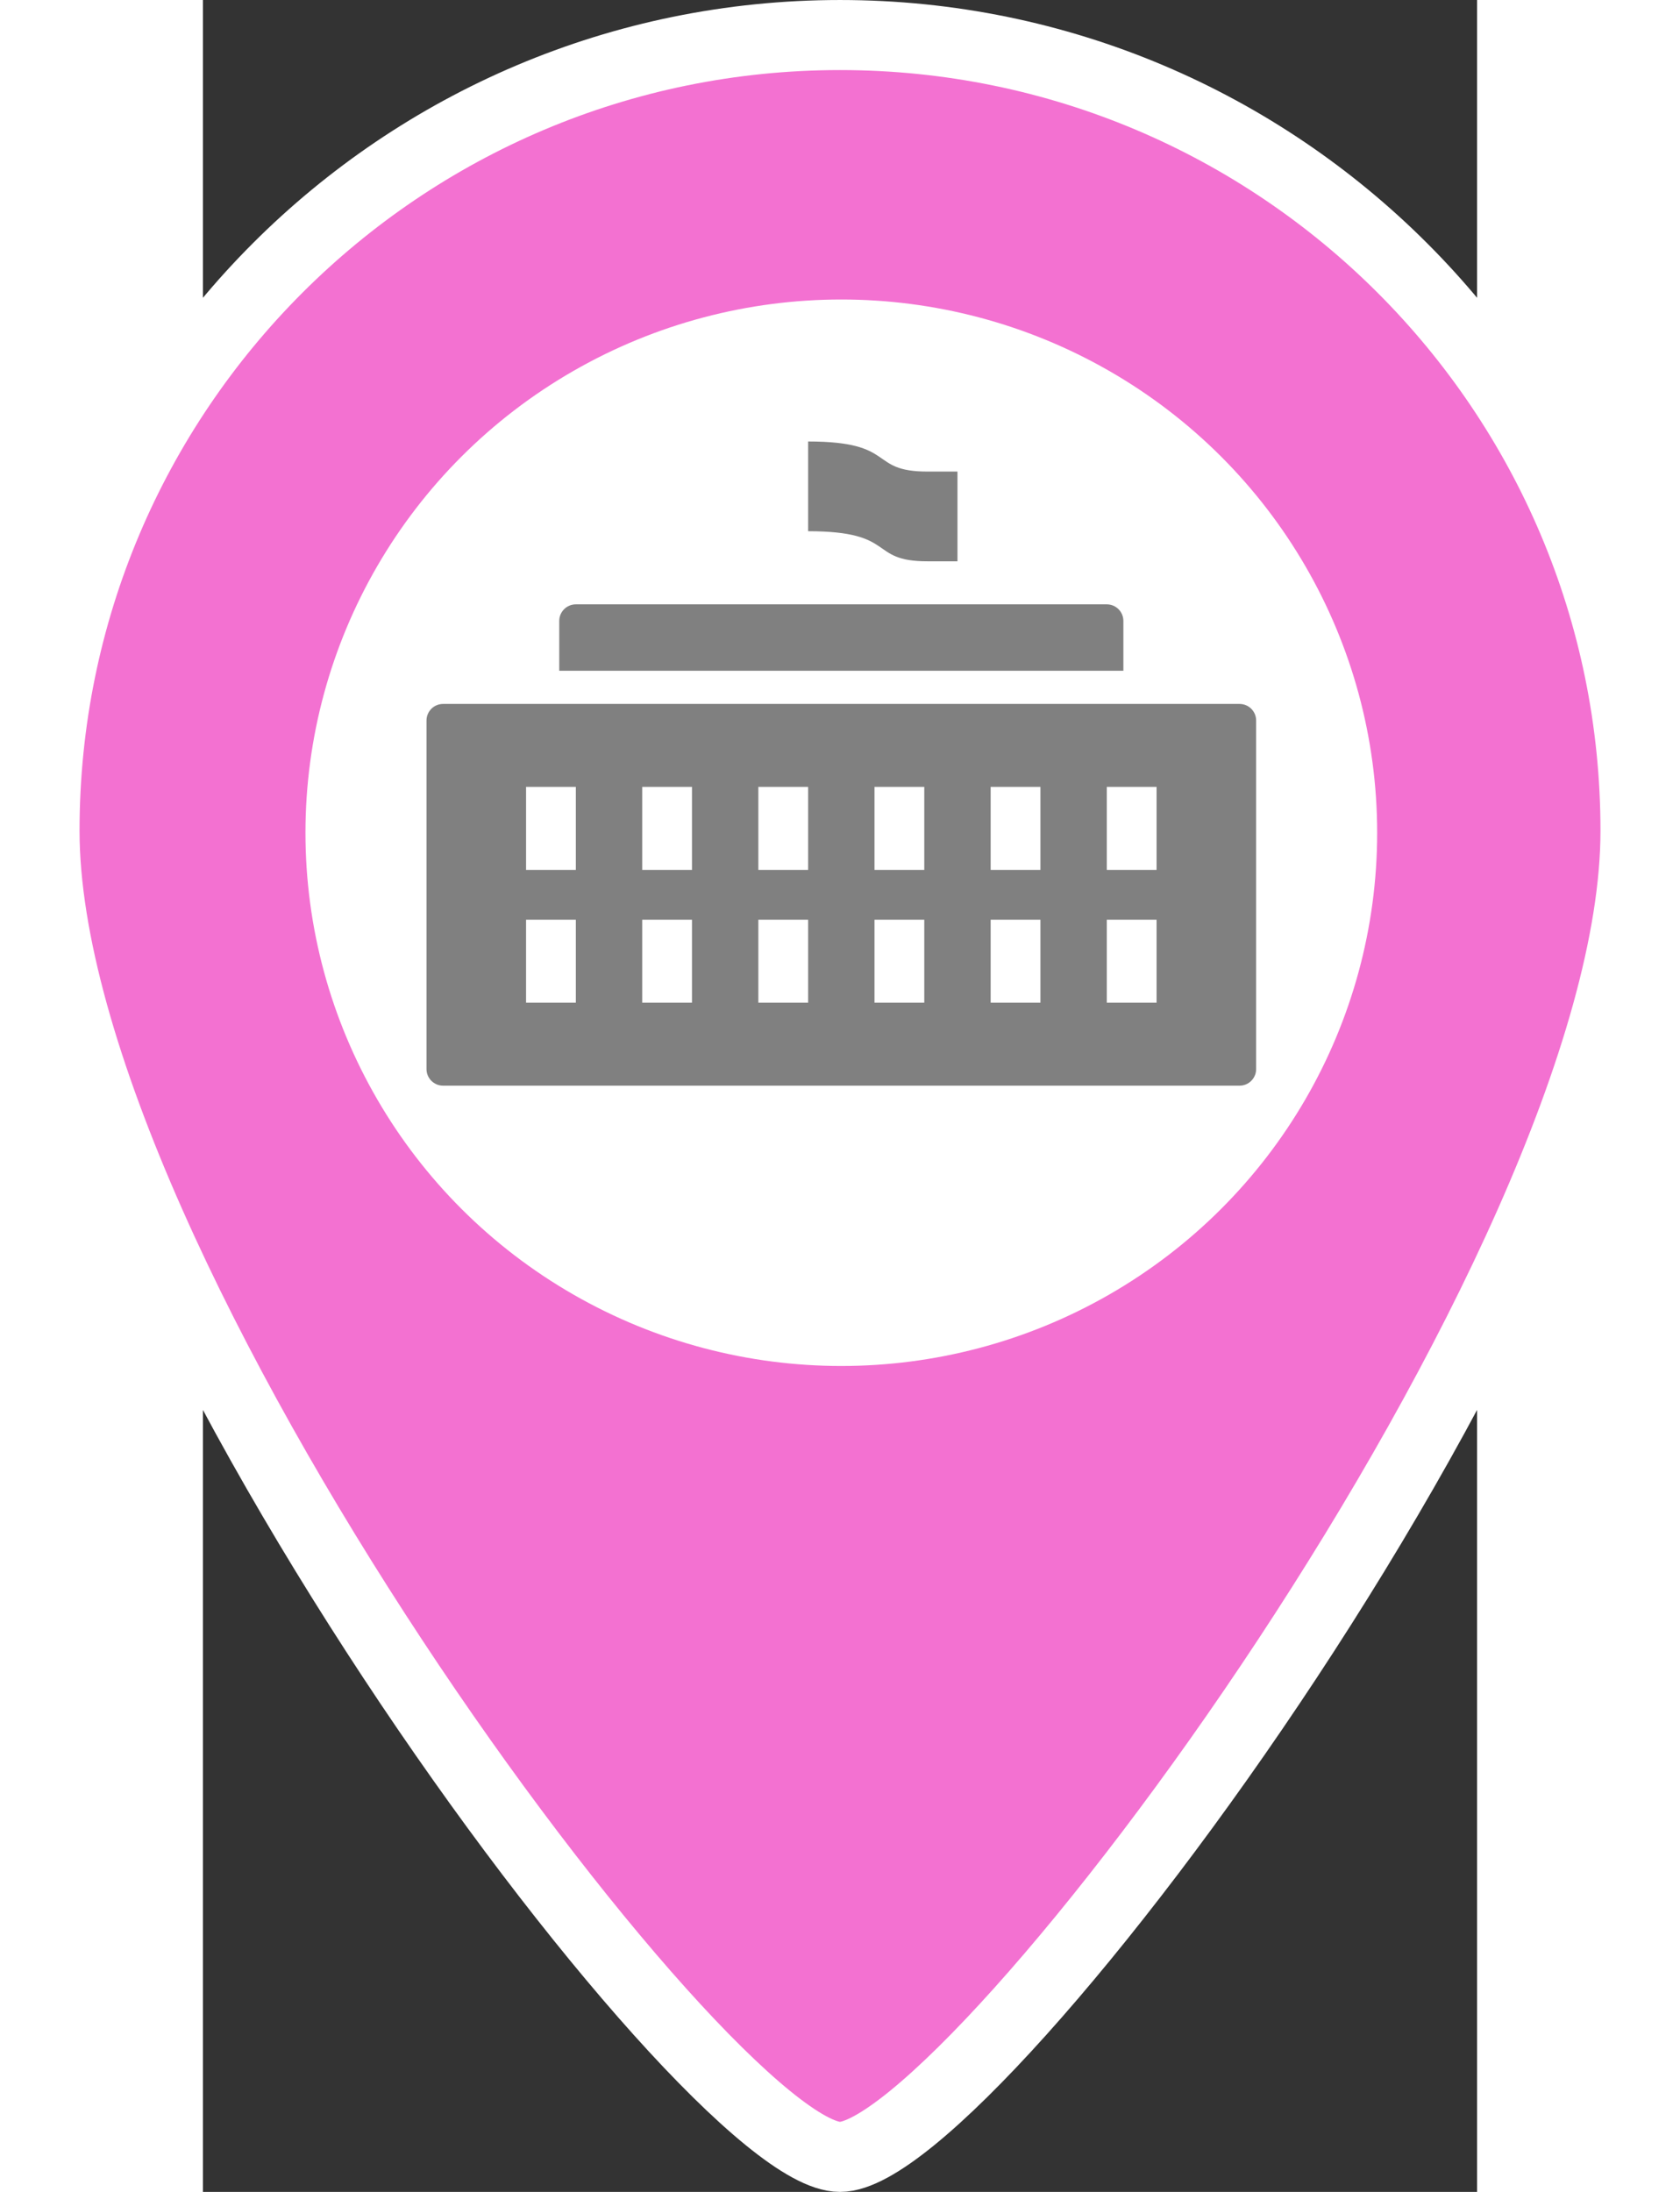 <svg xmlns="http://www.w3.org/2000/svg" width="46" height="60" version="1.1" viewBox="0 0 291.44 501.24">
 <rect x="0" y="0" width="291.44" height="501.24" fill="#333333" stroke="none"/>
 <g transform="translate(-96.888 8.012)" stroke="#fff" stroke-width="16.02" fill="#f371d1">
  <path d="m242.61 0c-100.48 0-181.96 81.473-181.96 181.96s151.63 303.26 181.96 303.26c30.326 0 181.96-202.78 181.96-303.26s-81.473-181.96-181.96-181.96z" stroke="#fff" stroke-width="16.02" fill="#f371d1"/>
 </g>
 <ellipse cx="146.02" cy="190.43" rx="122.57" ry="121.94" fill="#fff" stroke-width="1.87"/>
 <path d="m138.43 100.96v20.518c20.495 0 13.612 6.879 27.279 6.879h6.879v-20.519h-6.879c-13.663 0-6.784-6.879-27.279-6.879zm-53.135 37.242c-2.095 0-3.795 1.7-3.795 3.795v11.386h129.04v-11.386c0-2.095-1.696-3.795-3.795-3.795zm-30.363 22.772c-2.095 0-3.795 1.697-3.795 3.795v79.703c0 2.099 1.7 3.796 3.795 3.796h182.18c2.099 0 3.795-1.696 3.795-3.796v-79.703c0-2.099-1.696-3.795-3.795-3.795zm18.977 18.977h11.386v18.977h-11.386zm26.568 0h11.386v18.977h-11.386zm26.568 0h11.386v18.977h-11.386zm26.568 0h11.386v18.977h-11.386zm26.568 0h11.386v18.977h-11.386zm26.568 0h11.386v18.977h-11.386zm-132.84 30.363h11.386v18.977h-11.386zm26.568 0h11.386v18.977h-11.386zm26.568 0h11.386v18.977h-11.386zm26.568 0h11.386v18.977h-11.386zm26.568 0h11.386v18.977h-11.386zm26.568 0h11.386v18.977h-11.386z" stroke-width="3.795" fill="#808080"/>
</svg>